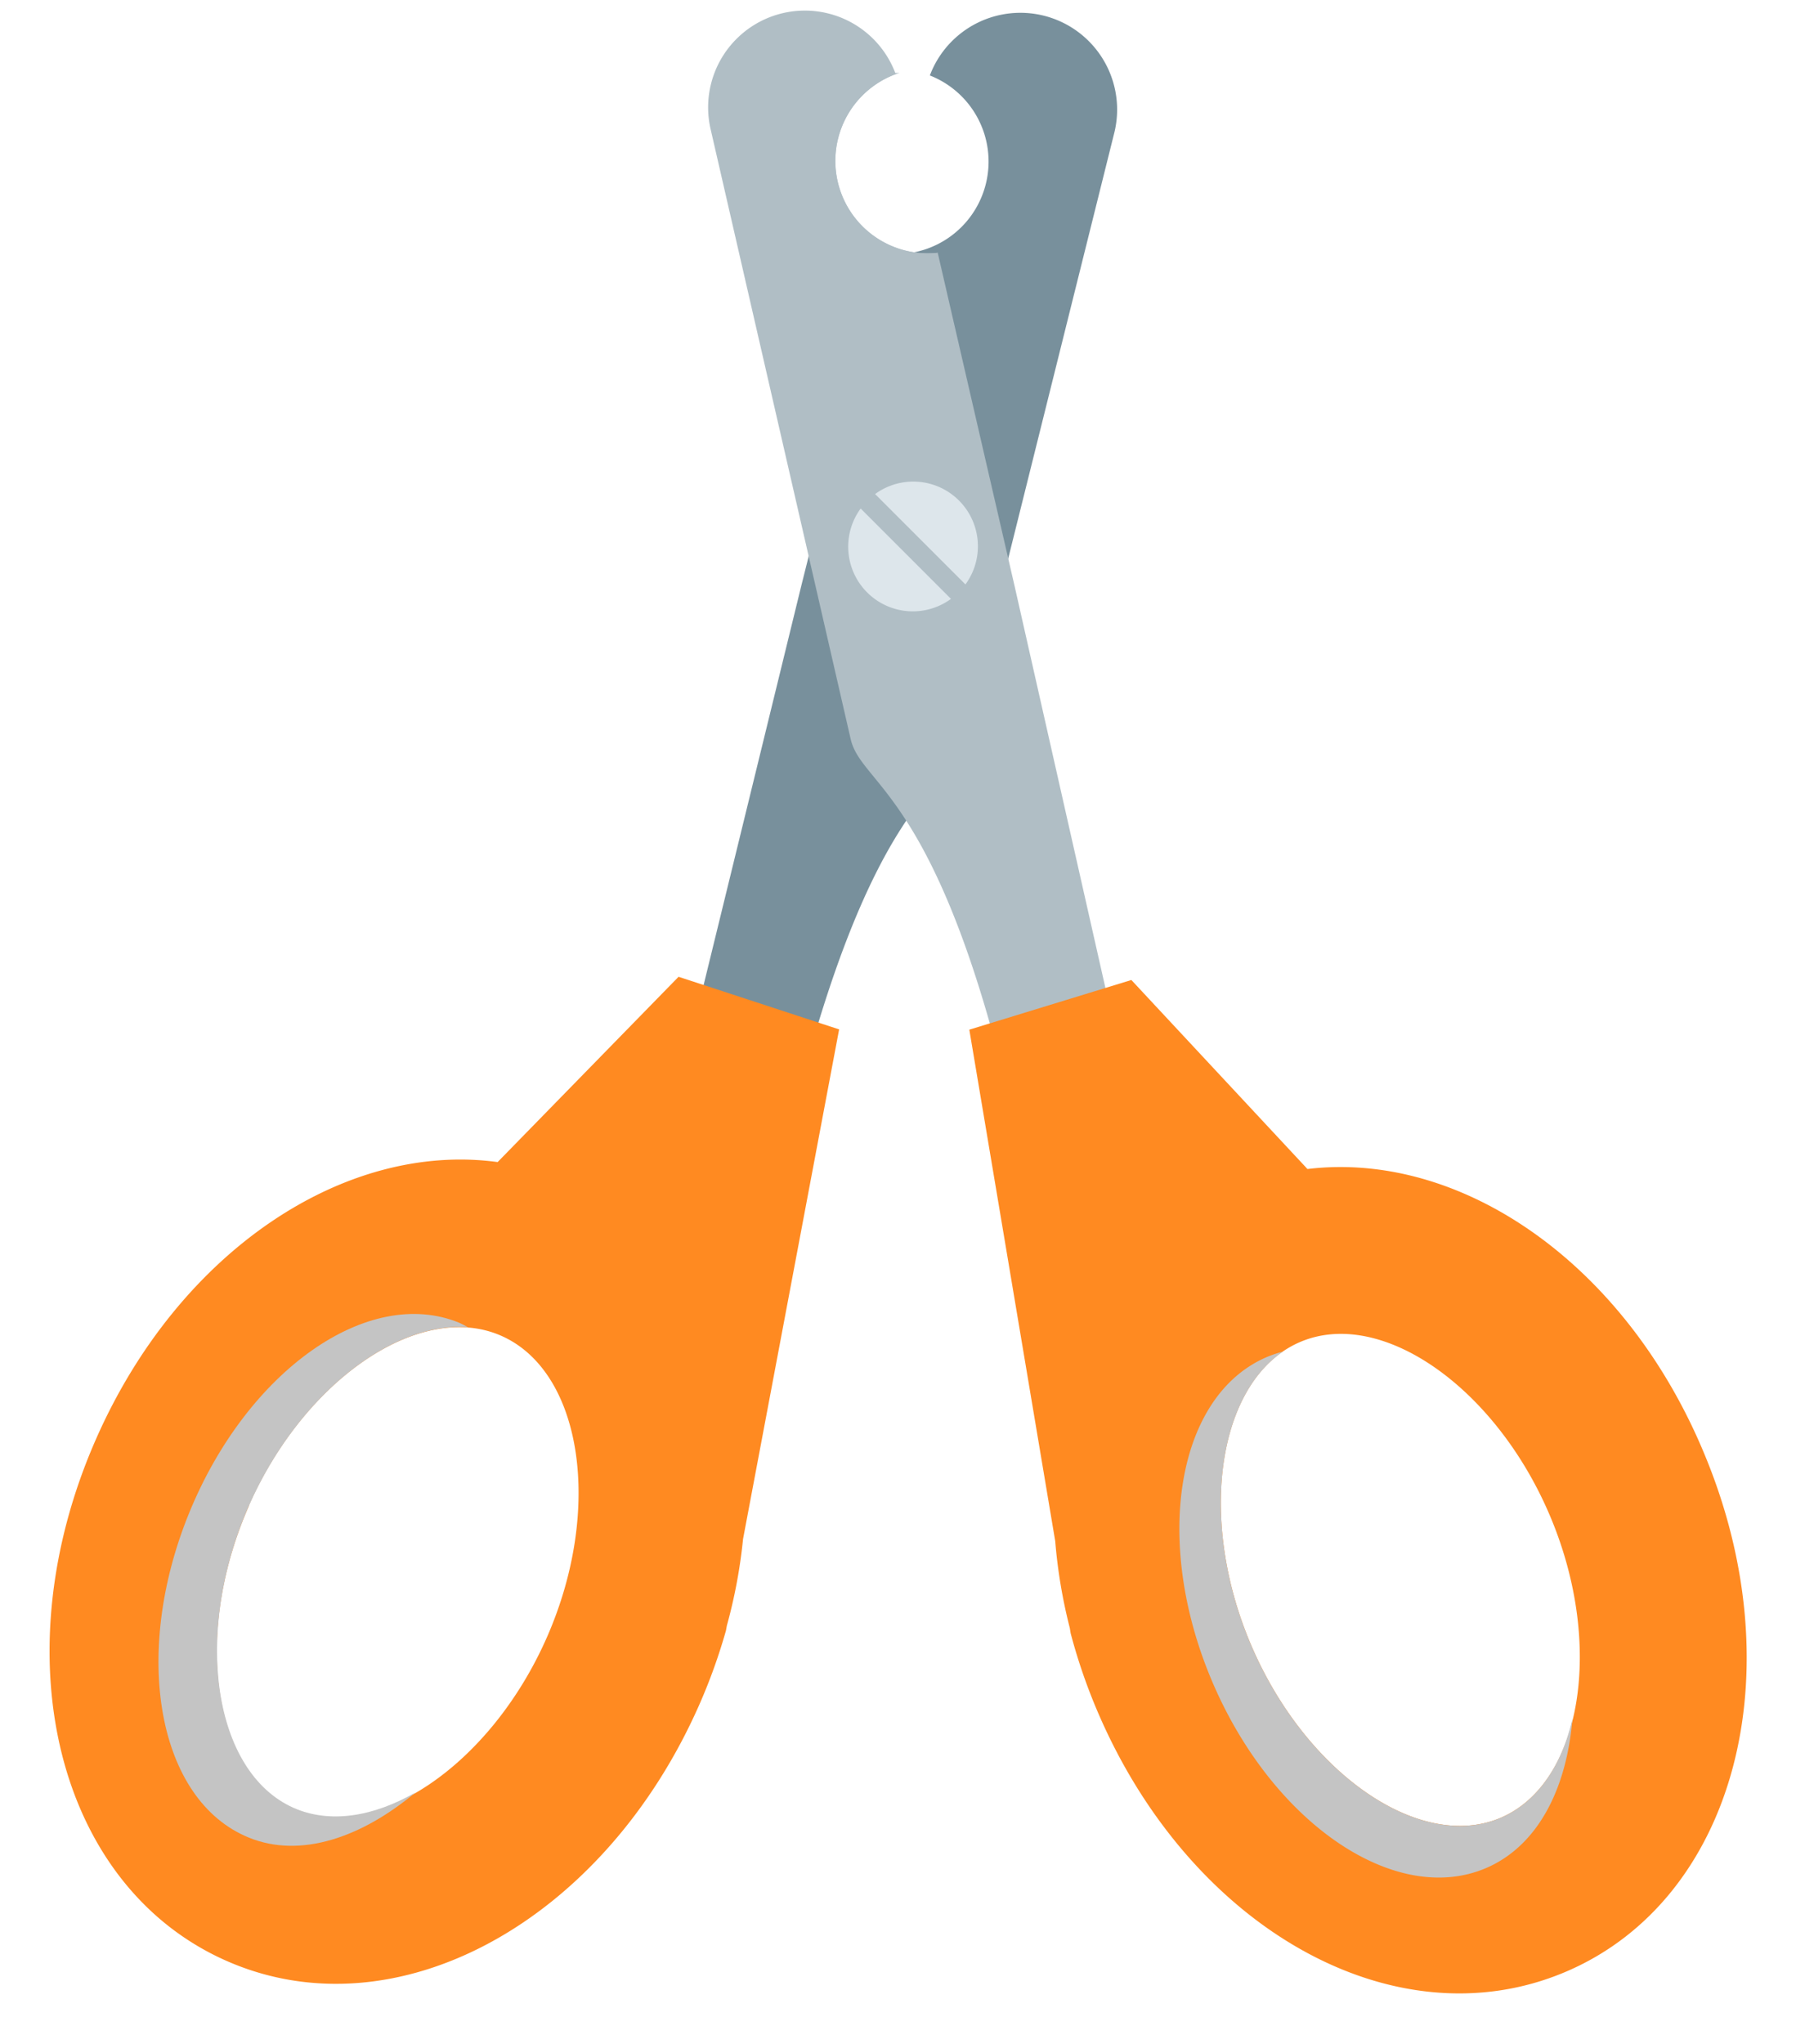 <svg xmlns="http://www.w3.org/2000/svg" viewBox="-3.71 -0.807 134.22 152.677"><title>Depositphotos_95781546_19</title><g data-name="Layer 2"><g data-name="—ÎÓÈ_1" style="isolation:isolate"><path d="M56.19 42.88l6.21-24.76a6.91 6.91 0 0 0 3.38-13.29 7.23 7.23 0 0 1 13.76 4.38l-11.3 45.33c-.83 3.31-5.9 3.78-11.43 23.23l-8.64-2.12z" fill="#78909c"/><path d="M3.48 106.66c-7.19 16.29-2.92 33.41 9.71 39s28.16-2.82 35.35-19.1a42.4 42.4 0 0 0 2-5.55l.07-.38a38.94 38.94 0 0 0 1.21-6.47L59 76.09l-12-3.93L33.48 86c-11.4-1.55-23.8 6.61-30 20.66zm11.4 5C19.11 102.12 27.77 96.29 33.8 99s7.56 13 3.34 22.55-12.88 15.39-18.92 12.73-7.56-13.03-3.33-22.59z" fill="#ff8a21"/><path d="M27.34 133.09c-3.14 1.81-6.39 2.35-9.11 1.15-6-2.66-7.56-13-3.34-22.56 3.66-8.29 10.65-13.77 16.38-13.34-.22-.11-.44-.24-.67-.34-6.8-2.78-15.83 3.58-20.17 14.2s-2.35 21.49 4.45 24.26c3.86 1.58 8.44 0 12.47-3.38z" style="mix-blend-mode:multiply" fill="#c4c4c4"/><path d="M72.12 43l-5.75-24.92a6.91 6.91 0 0 1-3.14-13.35A7.23 7.23 0 0 0 49.4 8.86l10.46 45.53c.76 3.33 5.83 3.89 11 23.43l8.68-2z" fill="#b0bec5"/><path d="M59.12 13.55a6.91 6.91 0 0 1 4.17-8.84l.22-.07a8 8 0 0 0-2.75.47A7.34 7.34 0 0 0 56 14.34a7.34 7.34 0 0 0 9.52 4.11 8.17 8.17 0 0 0 .88-.38 6.91 6.91 0 0 1-7.28-4.52z" style="mix-blend-mode:multiply" fill="#b0bec5"/><path d="M94 86.52L80.84 72.4l-12.11 3.71 6.42 38.21a38.9 38.9 0 0 0 1.09 6.49l.06.38a42.4 42.4 0 0 0 1.9 5.59c6.89 16.42 22.26 25.09 35 19.75s17.31-22.39 10.43-38.8c-5.92-14.2-18.17-22.59-29.63-21.21zM108.4 135c-6.08 2.55-14.63-3.44-18.68-13.08S87.4 102 93.48 99.43s14.63 3.44 18.68 13.08 2.32 19.93-3.76 22.49z" fill="#ff8a21"/><path d="M108.4 135c-6.08 2.55-14.63-3.44-18.68-13.08-3.74-8.9-2.54-18.36 2.45-21.76a8.64 8.64 0 0 0-1.24.42c-6.74 2.91-8.53 13.81-4 24.34s13.69 16.72 20.44 13.81c3.82-1.65 6-5.87 6.43-11.14-.8 3.53-2.66 6.26-5.4 7.41z" style="mix-blend-mode:multiply" fill="#c4c4c4"/><path d="M60.61 37.18a4.83 4.83 0 0 0 6.75 6.75z" fill="#dde6eb"/><path d="M61.69 36.1l6.75 6.75a4.83 4.83 0 0 0-6.75-6.75z" fill="#dde6eb"/></g></g></svg>